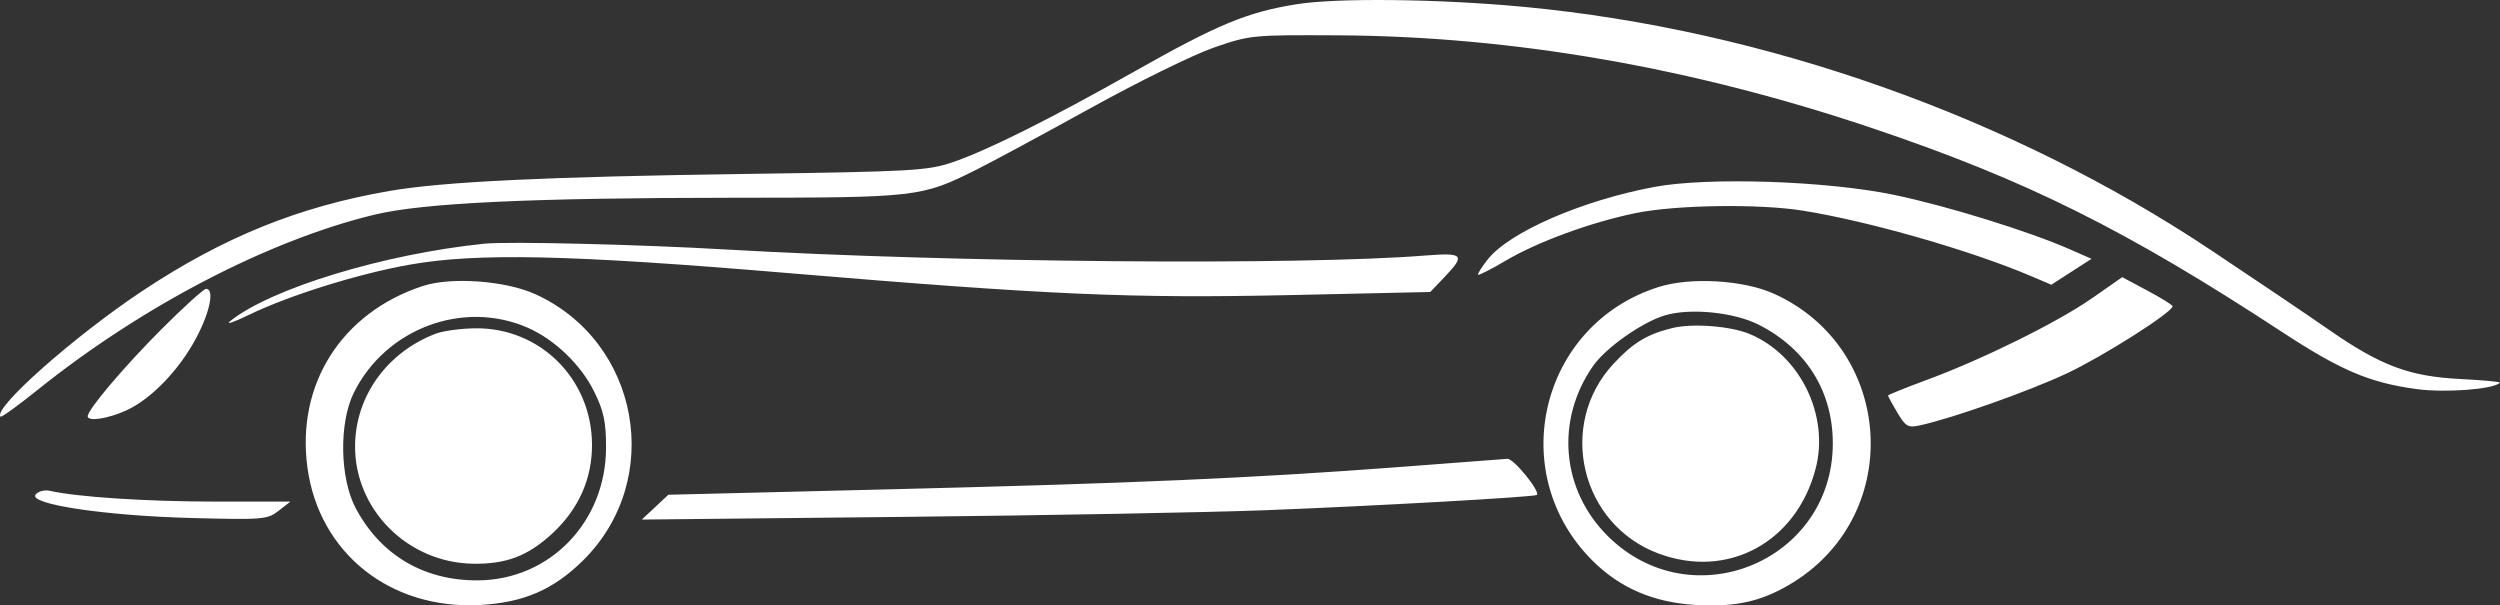 <svg width="128" height="31" viewBox="0 0 128 31" fill="none" xmlns="http://www.w3.org/2000/svg">
<rect x="0" y="0" width="128" height="31" fill="#333333" stroke="none"/>
<path fill-rule="evenodd" clip-rule="evenodd" d="M66.361 0.22C63.846 0.627 62.346 1.25 58.106 3.646C53.768 6.098 50.48 7.737 48.72 8.325C47.48 8.739 46.617 8.787 38.209 8.905C27.951 9.048 22.704 9.299 19.928 9.779C15.294 10.581 11.445 12.139 7.293 14.894C3.799 17.213 -0.396 20.931 0.03 21.332C0.078 21.376 0.924 20.765 1.911 19.973C7.268 15.673 13.761 12.295 19.18 10.99C21.668 10.39 27.135 10.131 37.473 10.125C47.004 10.119 47.16 10.101 50.017 8.675C50.819 8.274 53.455 6.852 55.874 5.515C58.294 4.178 61.12 2.791 62.154 2.434C64.001 1.796 64.112 1.786 68.519 1.809C77.463 1.857 86.679 3.463 95.935 6.587C103.743 9.223 108.856 11.767 116.804 16.973C119.849 18.968 121.302 19.587 123.712 19.919C125.18 20.122 127.657 19.936 127.998 19.597C128.046 19.55 127.146 19.465 125.999 19.407C123.352 19.275 121.901 18.732 119.223 16.871C118.103 16.093 115.37 14.248 113.15 12.772C102.921 5.969 90.341 1.518 78.051 0.354C73.692 -0.059 68.451 -0.119 66.361 0.22ZM84.702 9.571C80.988 10.267 77.278 11.882 76.17 13.285C75.861 13.677 75.64 14.029 75.679 14.067C75.717 14.106 76.348 13.784 77.079 13.353C78.731 12.377 81.456 11.379 83.751 10.909C85.809 10.488 90.042 10.425 92.292 10.783C95.653 11.318 100.877 12.814 103.965 14.126L105.028 14.578L106.056 13.915L107.084 13.252L105.968 12.761C103.874 11.841 99.698 10.546 97.002 9.982C93.55 9.26 87.451 9.056 84.702 9.571ZM24.786 12.478C19.633 13.01 13.862 14.772 11.778 16.447C11.532 16.646 11.976 16.495 12.766 16.111C14.81 15.12 18.359 14.013 20.974 13.551C24.444 12.938 29.142 13.041 40.261 13.974C53.757 15.106 57.904 15.287 66.165 15.106L73.229 14.95L73.958 14.187C75.047 13.046 74.937 12.926 72.949 13.085C66.522 13.596 48.747 13.443 37.233 12.777C32.683 12.513 25.996 12.353 24.786 12.478ZM107.105 15.274C105.334 16.508 101.514 18.395 98.628 19.46C97.549 19.858 96.666 20.215 96.666 20.253C96.666 20.291 96.88 20.683 97.143 21.124C97.572 21.845 97.69 21.911 98.307 21.777C99.966 21.416 103.872 20.034 105.82 19.119C107.682 18.245 111.236 15.987 111.236 15.678C111.236 15.617 110.656 15.257 109.947 14.879L108.658 14.191L107.105 15.274ZM21.646 14.643C17.485 16.011 15.157 19.68 15.742 23.949C16.341 28.317 19.975 31.214 24.556 30.976C26.8 30.859 28.34 30.194 29.864 28.683C34.031 24.552 32.756 17.491 27.405 15.06C25.884 14.369 23.093 14.167 21.646 14.643ZM84.919 14.695C78.85 16.615 77.022 24.23 81.553 28.722C82.965 30.121 84.681 30.852 86.85 30.976C88.927 31.095 90.282 30.775 91.844 29.797C97.518 26.241 96.947 17.819 90.845 15.047C89.276 14.334 86.569 14.174 84.919 14.695ZM8.278 16.846C6.368 18.756 4.49 20.971 4.49 21.312C4.49 21.595 5.508 21.445 6.443 21.024C7.72 20.45 9.159 18.966 10.04 17.315C10.75 15.986 10.992 14.789 10.552 14.789C10.432 14.789 9.409 15.714 8.278 16.846ZM90.05 16.627C92.476 17.859 93.834 20.029 93.84 22.682C93.852 28.727 86.628 31.719 82.323 27.451C79.939 25.088 79.628 21.513 81.565 18.738C82.216 17.806 84.065 16.502 85.238 16.148C86.529 15.758 88.782 15.983 90.05 16.627ZM27.029 16.784C28.409 17.392 29.742 18.675 30.417 20.042C30.914 21.049 31.029 21.587 31.029 22.913C31.029 26.717 28.151 29.697 24.463 29.715C21.698 29.728 19.491 28.423 18.212 26.017C17.396 24.483 17.351 21.646 18.118 20.103C19.753 16.812 23.731 15.331 27.029 16.784ZM85.613 16.798C84.322 17.118 83.61 17.551 82.612 18.625C79.708 21.747 80.927 26.862 84.929 28.346C88.473 29.66 91.97 27.769 92.959 24.002C93.678 21.266 92.161 18.169 89.578 17.099C88.589 16.69 86.646 16.542 85.613 16.798ZM22.309 17.085C19.819 18.036 18.205 20.274 18.18 22.809C18.148 26.079 20.862 28.805 24.207 28.862C25.919 28.891 27.037 28.465 28.282 27.311C29.629 26.062 30.319 24.513 30.311 22.755C30.294 19.401 27.655 16.773 24.338 16.809C23.598 16.817 22.685 16.941 22.309 17.085ZM71.632 23.913C64.051 24.484 57.994 24.748 45.427 25.056L34.221 25.331L33.54 25.967L32.86 26.602L46.204 26.465C53.544 26.389 61.92 26.235 64.819 26.122C70.429 25.904 78.563 25.446 78.685 25.342C78.882 25.172 77.494 23.464 77.18 23.491C76.981 23.509 74.484 23.699 71.632 23.913ZM1.826 25.316C1.412 25.811 5.346 26.405 9.805 26.522C13.472 26.617 13.692 26.599 14.264 26.153L14.867 25.683L10.968 25.681C7.504 25.68 3.934 25.446 2.553 25.13C2.29 25.07 1.963 25.154 1.826 25.316Z" fill="white"/>
</svg>
